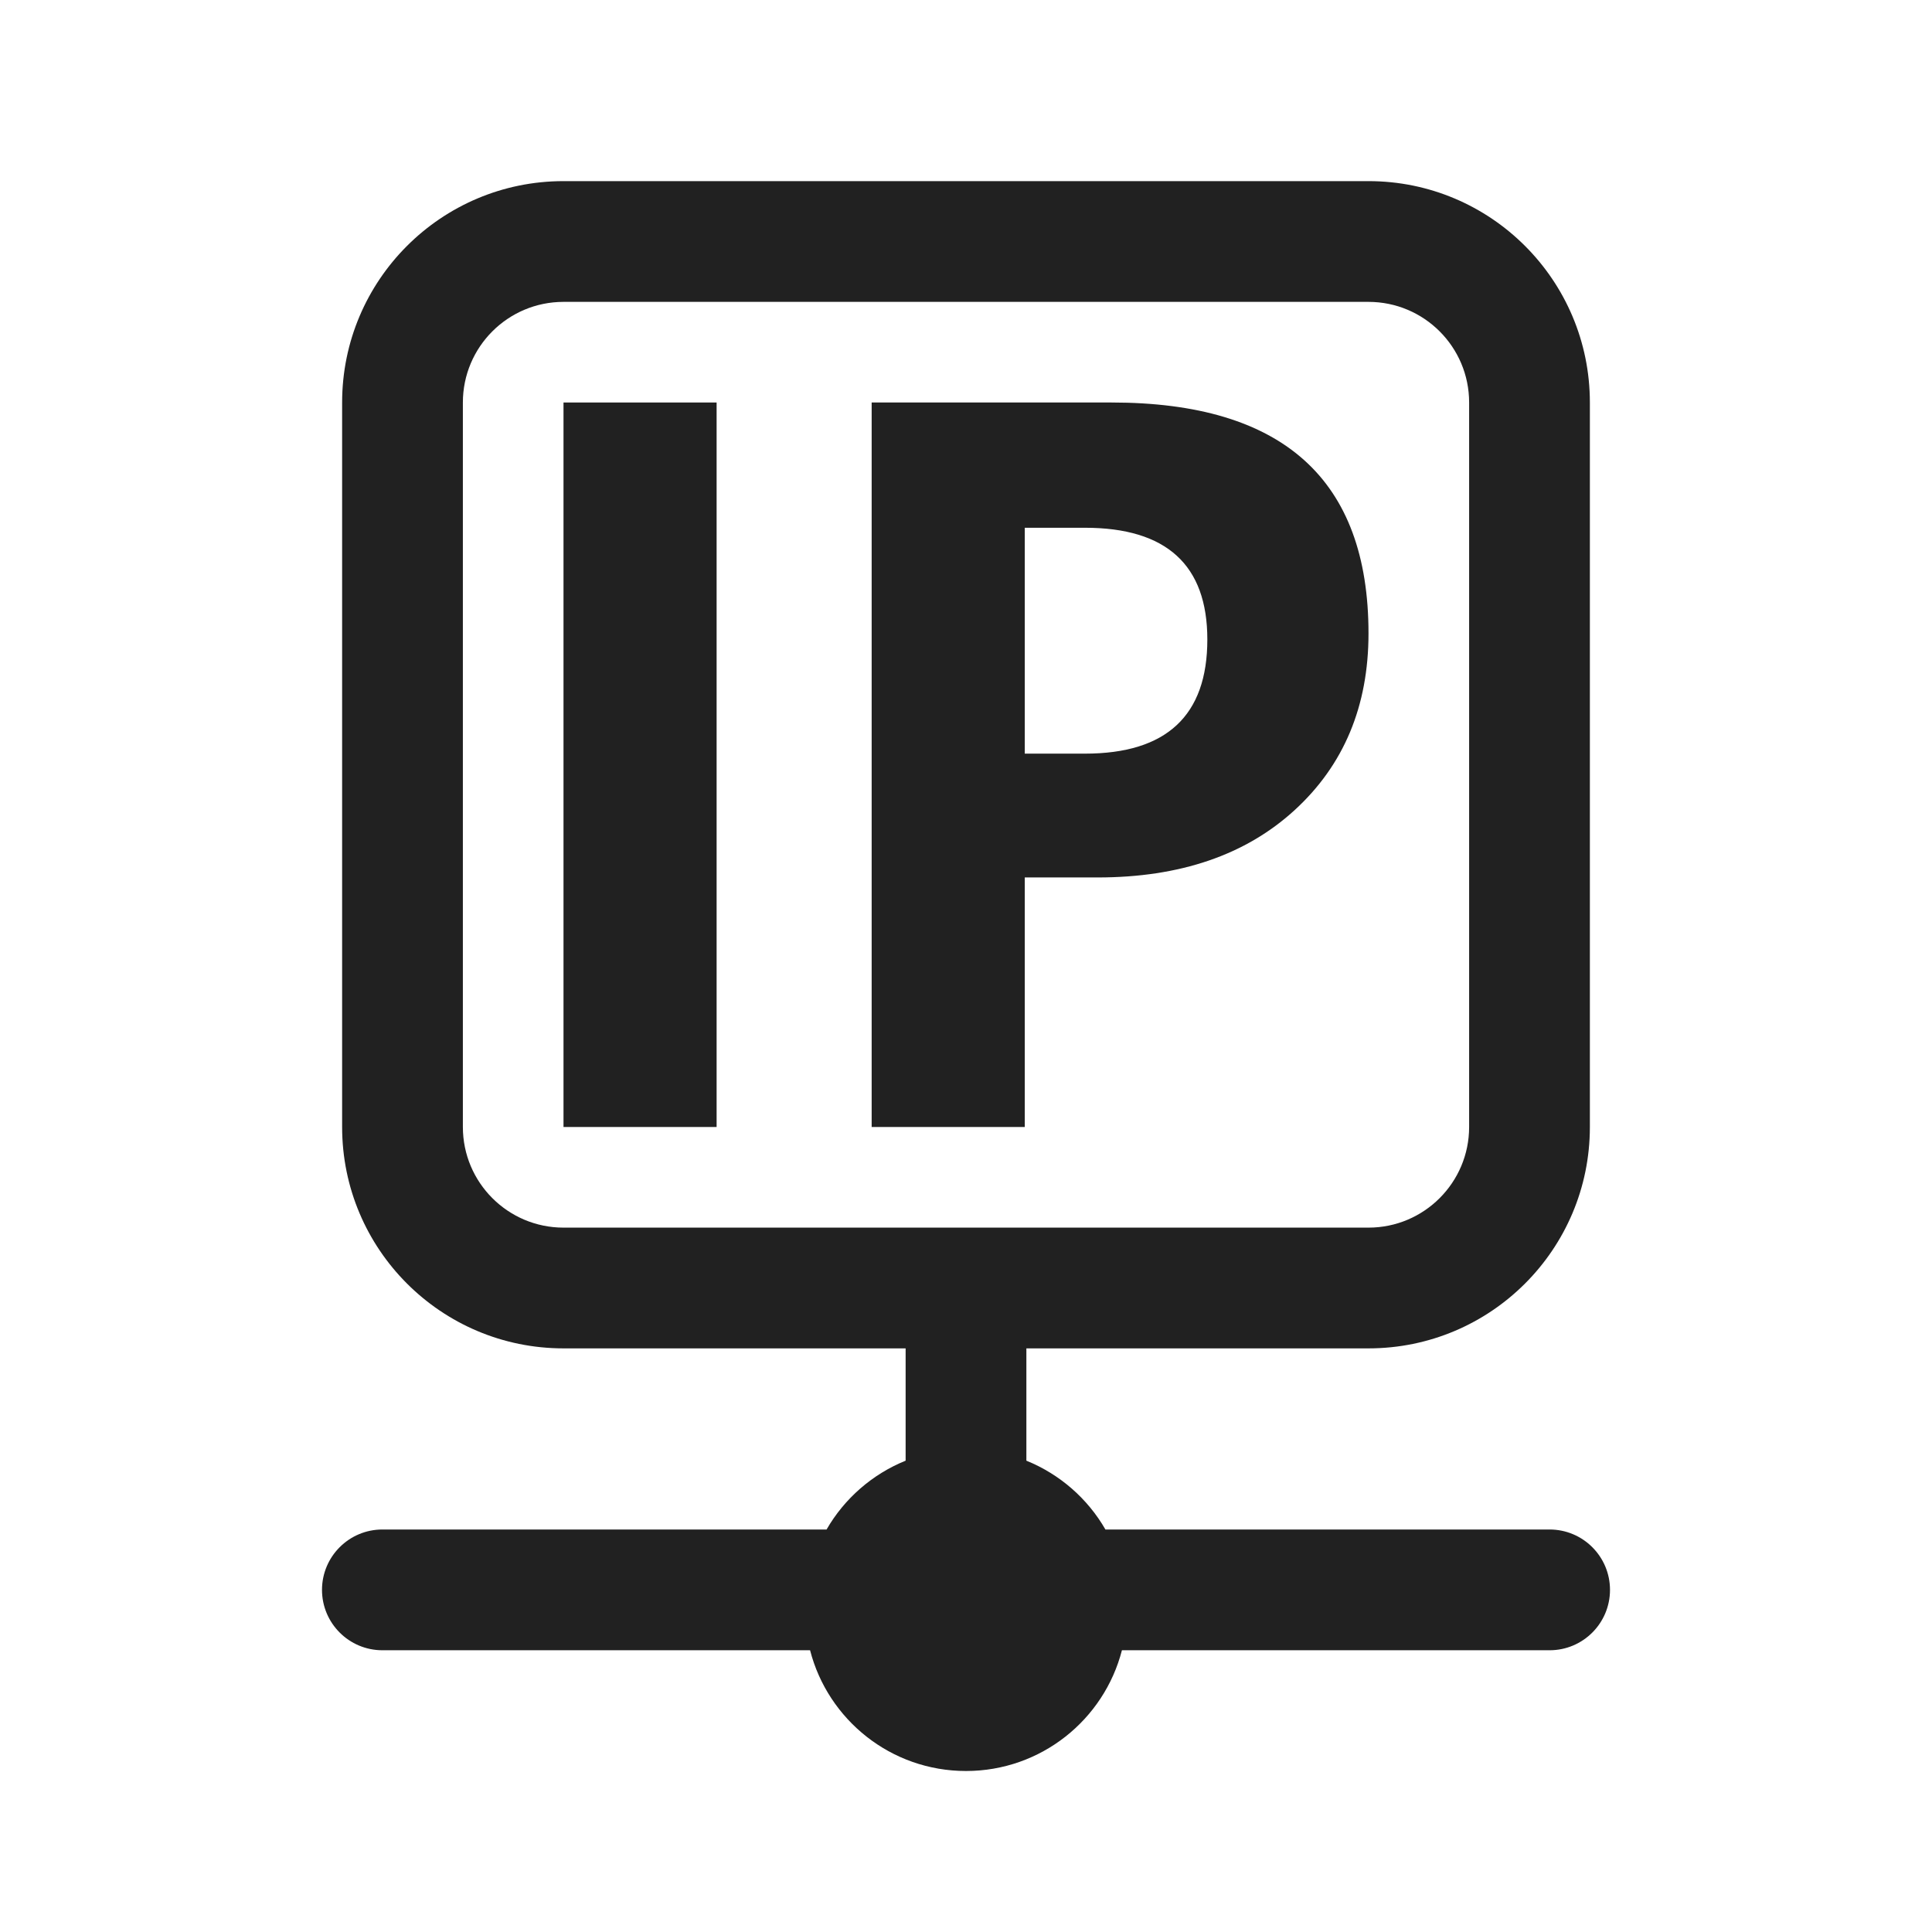<svg width="24" height="24" viewBox="0 0 24 24" fill="none" xmlns="http://www.w3.org/2000/svg">
<path d="M7 14H8.902V5H7V14Z" fill="#212121"/>
<path d="M12.73 14V10.9H13.637C14.658 10.9 15.473 10.621 16.081 10.065C16.694 9.504 17 8.772 17 7.868C17 5.956 15.936 5 13.808 5H10.828V14H12.73ZM12.73 9.362V6.556H13.478C14.491 6.556 14.998 7.019 14.998 7.944C14.998 8.889 14.491 9.362 13.478 9.362H12.73Z" fill="#212121"/>
<path d="M4.25 5C4.25 3.481 5.481 2.25 7 2.25H17C18.519 2.25 19.75 3.481 19.75 5V14C19.75 15.519 18.519 16.75 17 16.75H12.75V18.145C13.165 18.313 13.511 18.616 13.732 19L19.25 19C19.664 19 20 19.336 20 19.75C20 20.164 19.664 20.5 19.25 20.5L13.937 20.5C13.715 21.363 12.932 22 12 22C11.068 22 10.285 21.363 10.063 20.5H4.75C4.336 20.5 4 20.164 4 19.75C4 19.336 4.336 19 4.75 19H10.268C10.489 18.616 10.835 18.313 11.25 18.145V16.75H7C5.481 16.75 4.25 15.519 4.25 14V5ZM7 3.75C6.31 3.75 5.75 4.31 5.75 5V14C5.75 14.69 6.31 15.25 7 15.25H17C17.69 15.25 18.25 14.69 18.25 14V5C18.25 4.31 17.69 3.75 17 3.75H7Z" fill="#212121"/>
</svg>
